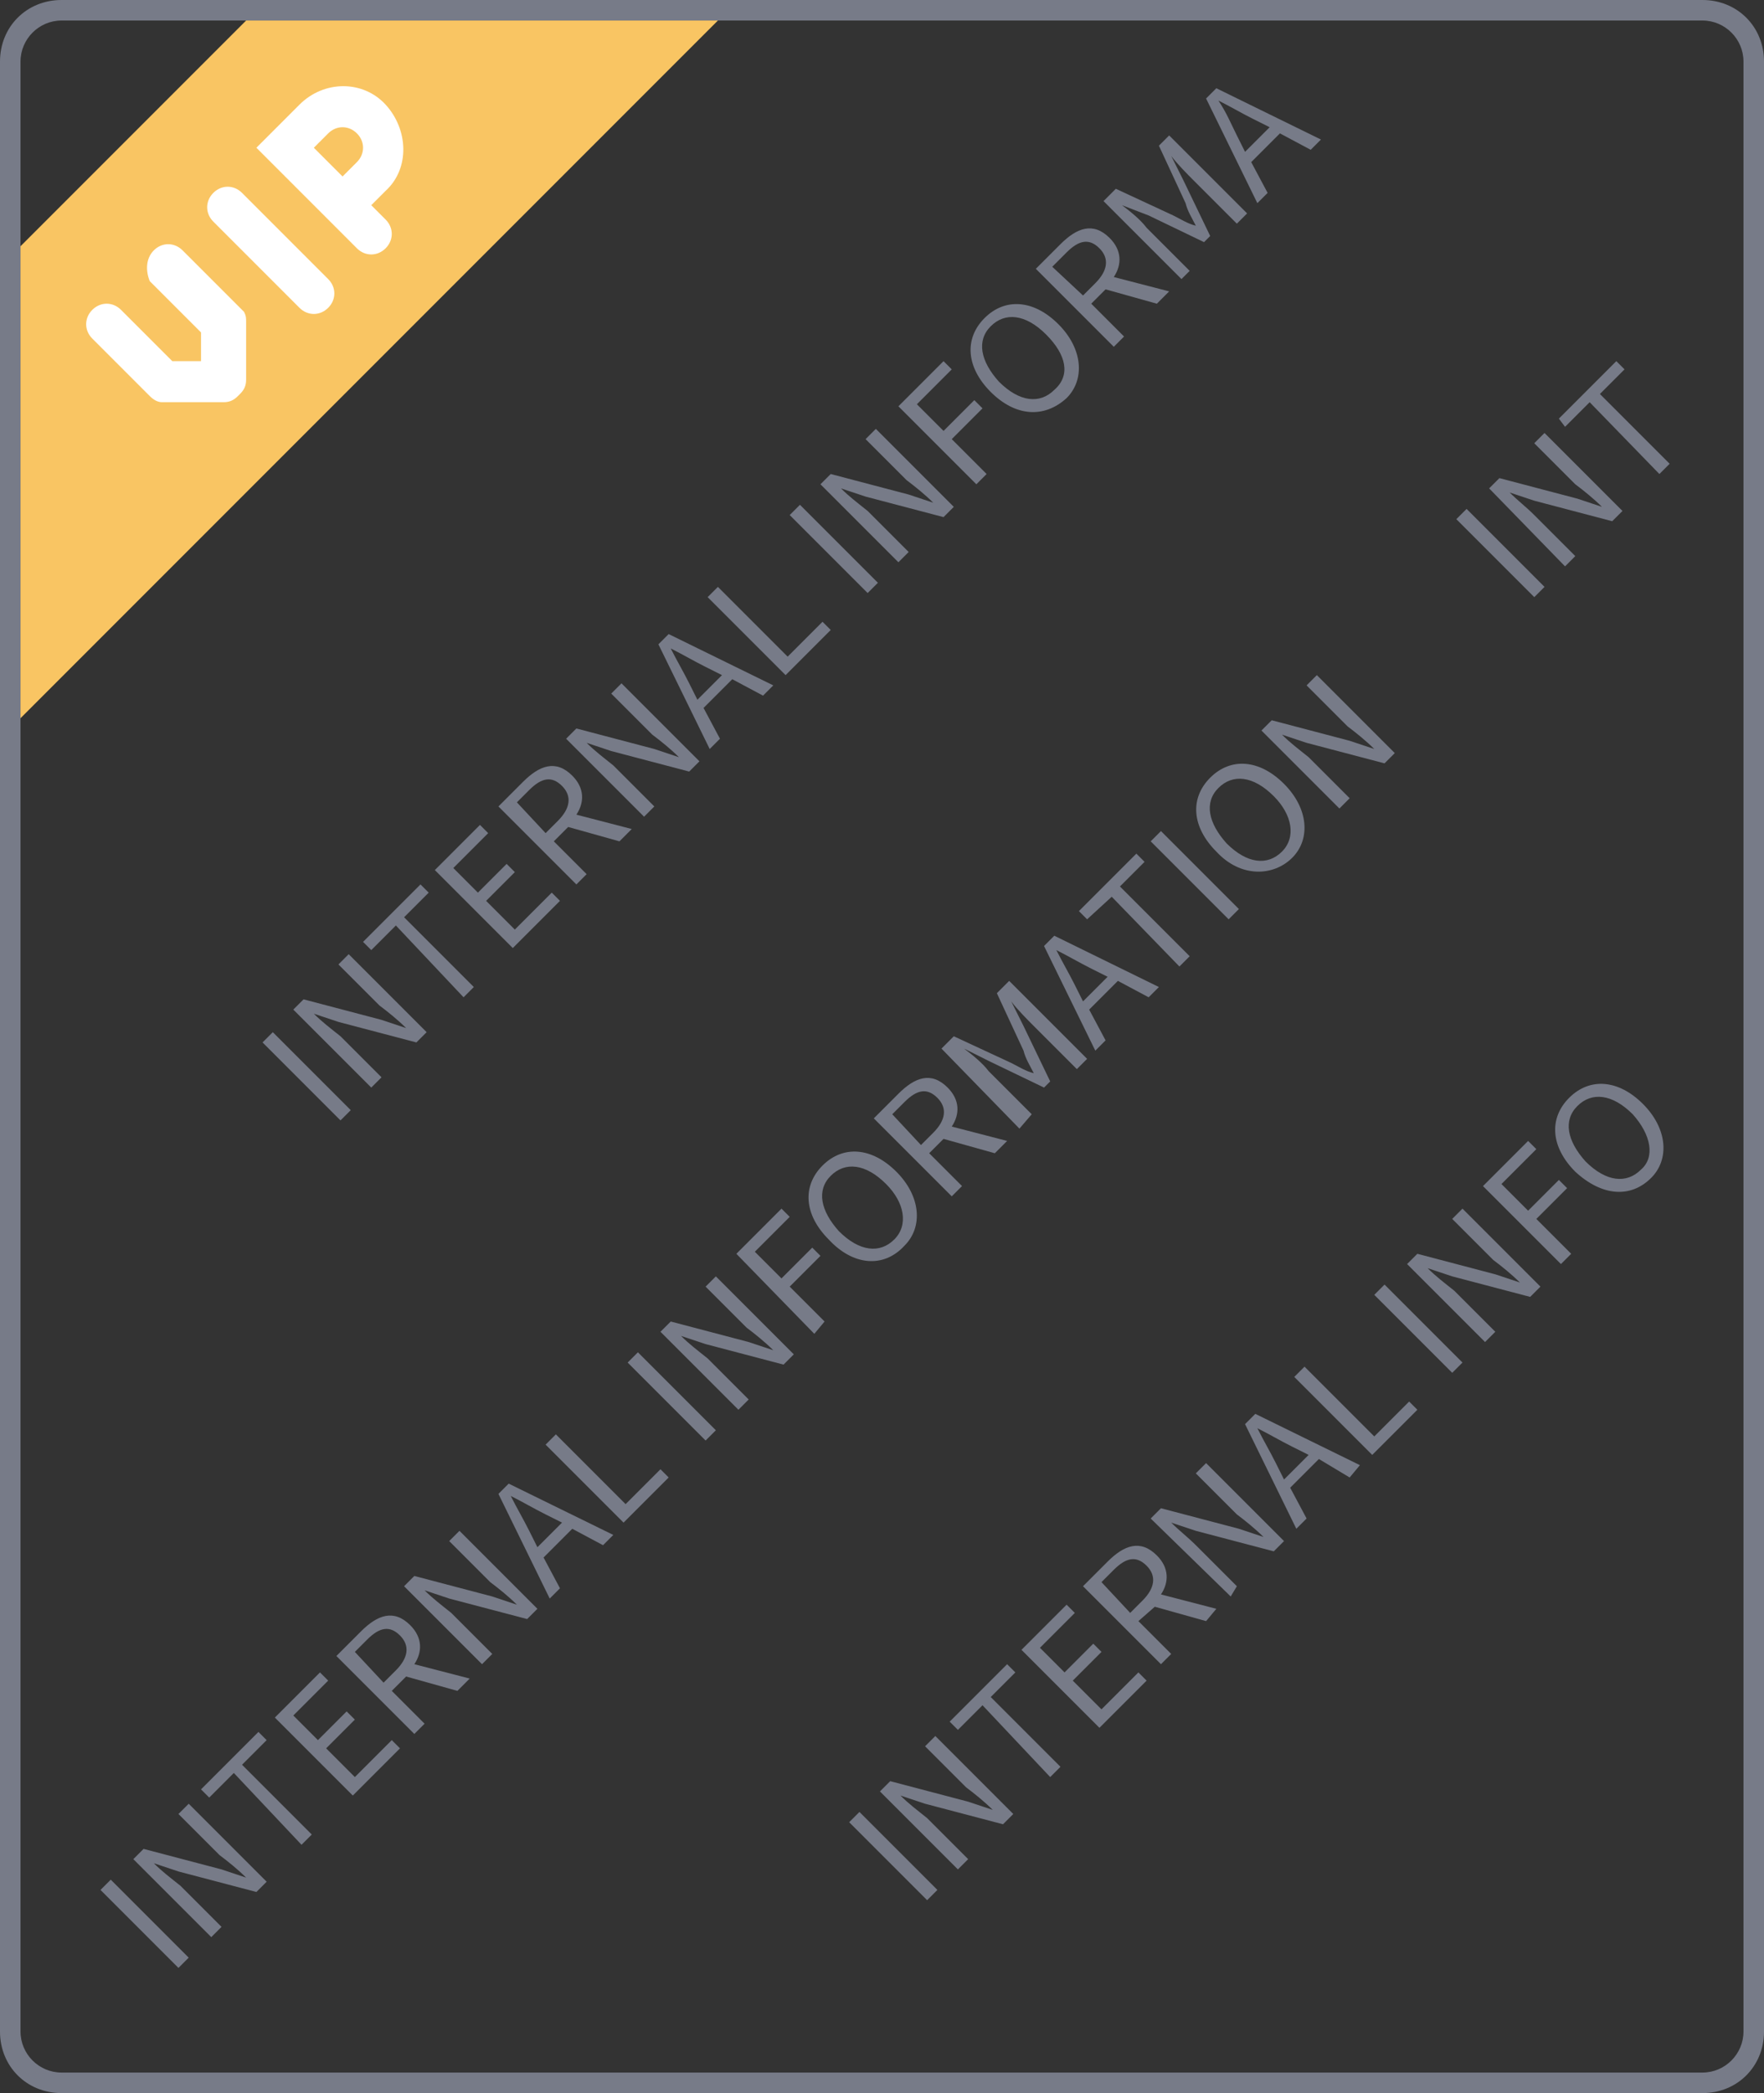 <?xml version="1.0" encoding="utf-8"?>
<!-- Generator: Adobe Illustrator 23.0.6, SVG Export Plug-In . SVG Version: 6.00 Build 0)  -->
<svg version="1.1" id="图层_1" xmlns="http://www.w3.org/2000/svg" xmlns:xlink="http://www.w3.org/1999/xlink" x="0px" y="0px"
	 viewBox="0 0 86 102" style="enable-background:new 0 0 86 102;" xml:space="preserve">
<rect x="0" y="0" width="86" height="102" fill="#333333" stroke="none"/>
<style type="text/css">
	.st0{fill:#A5ACC1;fill-opacity:0.6;}
	.st1{fill-rule:evenodd;clip-rule:evenodd;fill:#F9C563;}
	.st2{fill-rule:evenodd;clip-rule:evenodd;fill:#FFFFFF;}
	.st3{opacity:0.6;}
	.st4{fill:#A5ACC1;}
</style>
<g>
	<path class="st0" d="M83,0H3C1.3,0,0,1.3,0,3v96c0,1.7,1.3,3,3,3h80c1.7,0,3-1.3,3-3V3C86,1.3,84.7,0,83,0z M83,1c1.1,0,2,0.9,2,2
		v96c0,1.1-0.9,2-2,2H3c-1.1,0-2-0.9-2-2V3c0-1.1,0.9-2,2-2H83z"/>
	<path class="st1" d="M1,12L12,1h23L1,35V12z"/>
	<path class="st2" d="M10.4,9.4c0.4-0.4,1-0.4,1.4,0l4.2,4.2c0.4,0.4,0.4,1,0,1.4s-1,0.4-1.4,0l-4.2-4.2C10,10.4,10,9.8,10.4,9.4z
		 M14.6,5.1c1.2-1.2,3.1-1.2,4.2,0s1.2,3.1,0,4.2L18.1,10l0.7,0.7c0.4,0.4,0.4,1,0,1.4s-1,0.4-1.4,0l-4.9-4.9L14.6,5.1z M7.5,12.2
		c0.4-0.4,1-0.4,1.4,0l2.8,2.8c0.1,0.1,0.1,0.1,0.2,0.2c0.1,0.2,0.1,0.3,0.1,0.5v2.8c0,0.3-0.1,0.5-0.3,0.7l-0.1,0.1
		c-0.2,0.2-0.4,0.3-0.7,0.3H8.1c-0.1,0-0.1,0-0.2,0c-0.2,0-0.4-0.1-0.6-0.3l-2.8-2.8c-0.4-0.4-0.4-1,0-1.4s1-0.4,1.4,0l2.5,2.5h1.4
		v-1.4l-2.5-2.5C7.1,13.2,7.1,12.6,7.5,12.2z M16,6.5l-0.7,0.7l1.4,1.4l0.7-0.7c0.4-0.4,0.4-1,0-1.4C17,6.1,16.4,6.1,16,6.5z"/>
</g>
<g class="st3">
	<g>
		<path class="st4" d="M12.8,50.8l0.5-0.5l3.8,3.8l-0.5,0.5L12.8,50.8z"/>
		<path class="st4" d="M14.3,49.2l0.5-0.5l3.8,1l1.2,0.4l0,0c-0.4-0.4-0.9-0.8-1.3-1.1l-2-2l0.5-0.5l3.8,3.8l-0.5,0.5l-3.8-1
			l-1.2-0.4l0,0c0.4,0.4,0.8,0.7,1.3,1.1l2,2L18.1,53L14.3,49.2z"/>
		<path class="st4" d="M19.3,45.1l-1.2,1.2l-0.4-0.4l2.8-2.8l0.4,0.4l-1.2,1.2l3.4,3.4l-0.5,0.5L19.3,45.1z"/>
		<path class="st4" d="M21.2,42.4l2.2-2.2l0.4,0.4l-1.7,1.7l1.2,1.2l1.4-1.4l0.4,0.4l-1.4,1.4l1.4,1.4l1.8-1.8l0.4,0.4L25,46.2
			L21.2,42.4z"/>
		<path class="st4" d="M30.2,41l-2.5-0.7L27,41l1.6,1.6l-0.5,0.5l-3.8-3.8l1.2-1.2c0.8-0.8,1.6-1.1,2.4-0.3c0.6,0.6,0.6,1.3,0.2,1.9
			l2.7,0.7L30.2,41z M26.6,40.6l0.6-0.6c0.6-0.6,0.7-1.2,0.2-1.7s-1-0.4-1.6,0.2l-0.6,0.6L26.6,40.6z"/>
		<path class="st4" d="M27.6,36l0.5-0.5l3.8,1l1.2,0.4l0,0c-0.4-0.4-0.9-0.8-1.3-1.1l-2-2l0.5-0.5l3.8,3.8l-0.5,0.5l-3.8-1l-1.2-0.4
			l0,0c0.4,0.4,0.8,0.7,1.3,1.1l2,2l-0.5,0.5L27.6,36z"/>
		<path class="st4" d="M35.7,33.1l-1.4,1.4l0.8,1.5l-0.5,0.5l-2.5-5.1l0.5-0.5l5.1,2.5l-0.5,0.5L35.7,33.1z M35.2,32.9l-0.8-0.4
			c-0.6-0.3-1.1-0.6-1.7-0.9l0,0c0.3,0.6,0.6,1.1,0.9,1.7l0.4,0.8L35.2,32.9z"/>
		<path class="st4" d="M34.5,29.1l0.5-0.5l3.4,3.4l1.7-1.7l0.4,0.4l-2.2,2.2L34.5,29.1z"/>
		<path class="st4" d="M38.5,25.1l0.5-0.5l3.8,3.8l-0.5,0.5L38.5,25.1z"/>
		<path class="st4" d="M40,23.6l0.5-0.5l3.8,1l1.2,0.4l0,0c-0.4-0.4-0.9-0.8-1.3-1.1l-2-2l0.5-0.5l3.8,3.8L46,25.2l-3.8-1L41,23.8
			l0,0c0.4,0.4,0.8,0.7,1.3,1.1l2,2l-0.5,0.5L40,23.6z"/>
		<path class="st4" d="M43.8,19.8l2.2-2.2l0.4,0.4l-1.7,1.7L46,21l1.5-1.5l0.4,0.4l-1.5,1.5l1.7,1.7l-0.5,0.5L43.8,19.8z"/>
		<path class="st4" d="M48.3,19.1c-1.2-1.2-1.3-2.6-0.3-3.6s2.4-0.9,3.6,0.3c1.2,1.2,1.3,2.7,0.4,3.6C50.9,20.4,49.5,20.3,48.3,19.1
			z M51,16.3c-1-1-2-1.1-2.7-0.4s-0.5,1.7,0.4,2.7c1,1,2,1.1,2.7,0.4C52.2,18.3,52,17.3,51,16.3z"/>
		<path class="st4" d="M56.4,14.8l-2.5-0.7l-0.7,0.7l1.6,1.6l-0.5,0.5l-3.8-3.8l1.2-1.2c0.8-0.8,1.6-1.1,2.4-0.3
			c0.6,0.6,0.6,1.3,0.2,1.9l2.7,0.7L56.4,14.8z M52.8,14.4l0.6-0.6c0.6-0.6,0.7-1.2,0.2-1.7s-1-0.4-1.6,0.2L51.3,13L52.8,14.4z"/>
		<path class="st4" d="M53.8,9.8l0.6-0.6l2.8,1.3c0.4,0.2,0.7,0.4,1.1,0.5l0,0c-0.2-0.4-0.4-0.7-0.5-1.1l-1.3-2.8L57,6.6l3.8,3.8
			l-0.5,0.5l-2.1-2.1c-0.3-0.3-0.8-0.8-1.1-1.2l0,0l0.6,1.2l1.3,2.7l-0.3,0.3L56,10.5L54.7,10l0,0c0.4,0.3,0.9,0.7,1.2,1.1l2.1,2.1
			l-0.4,0.4L53.8,9.8z"/>
		<path class="st4" d="M62.4,6.5L61,7.9l0.8,1.5l-0.5,0.5l-2.5-5.1l0.5-0.5l5.1,2.5l-0.5,0.5L62.4,6.5z M61.9,6.2l-0.8-0.4
			c-0.6-0.3-1.1-0.6-1.7-0.9l0,0C59.8,5.5,60,6,60.3,6.6l0.4,0.8L61.9,6.2z"/>
	</g>
</g>
<g class="st3">
	<g>
		<path class="st4" d="M41.4,88.8l0.5-0.5l3.8,3.8l-0.5,0.5L41.4,88.8z"/>
		<path class="st4" d="M42.9,87.3l0.5-0.5l3.8,1l1.2,0.4l0,0c-0.4-0.4-0.9-0.8-1.3-1.1l-2-2l0.5-0.5l3.8,3.8l-0.5,0.5l-3.8-1
			l-1.2-0.4l0,0c0.4,0.4,0.8,0.7,1.3,1.1l2,2l-0.5,0.5L42.9,87.3z"/>
		<path class="st4" d="M47.9,83.1l-1.2,1.2l-0.4-0.4l2.8-2.8l0.4,0.4l-1.2,1.2l3.4,3.4l-0.5,0.5L47.9,83.1z"/>
		<path class="st4" d="M49.8,80.4l2.2-2.2l0.4,0.4l-1.7,1.7l1.2,1.2l1.4-1.4l0.4,0.4l-1.4,1.4l1.4,1.4l1.8-1.8l0.4,0.4l-2.3,2.3
			L49.8,80.4z"/>
		<path class="st4" d="M58.8,79l-2.5-0.7L55.5,79l1.6,1.6l-0.5,0.5l-3.8-3.8l1.2-1.2c0.8-0.8,1.6-1.1,2.4-0.3
			c0.6,0.6,0.6,1.3,0.2,1.9l2.7,0.7L58.8,79z M55.1,78.6l0.6-0.6c0.6-0.6,0.7-1.2,0.2-1.7s-1-0.4-1.6,0.2l-0.6,0.6L55.1,78.6z"/>
		<path class="st4" d="M56.1,74l0.5-0.5l3.8,1l1.2,0.4l0,0c-0.4-0.4-0.9-0.8-1.3-1.1l-2-2l0.5-0.5l3.8,3.8l-0.5,0.5l-3.8-1l-1.2-0.4
			l0,0c0.4,0.4,0.8,0.7,1.2,1.1l2,2L60,77.8L56.1,74z"/>
		<path class="st4" d="M64.3,71.1l-1.4,1.4l0.8,1.5l-0.5,0.5l-2.5-5.1l0.5-0.5l5.1,2.5L65.8,72L64.3,71.1z M63.8,70.9L63,70.5
			c-0.6-0.3-1.1-0.6-1.7-0.9l0,0c0.3,0.6,0.6,1.1,0.9,1.7l0.4,0.8L63.8,70.9z"/>
		<path class="st4" d="M63.1,67.1l0.5-0.5L67,70l1.7-1.7l0.4,0.4l-2.2,2.2L63.1,67.1z"/>
		<path class="st4" d="M67,63.1l0.5-0.5l3.8,3.8l-0.5,0.5L67,63.1z"/>
		<path class="st4" d="M68.6,61.6l0.5-0.5l3.8,1l1.2,0.4l0,0c-0.4-0.4-0.9-0.8-1.3-1.1l-2-2l0.5-0.5l3.8,3.8l-0.5,0.5l-3.8-1
			l-1.2-0.4l0,0c0.4,0.4,0.8,0.7,1.3,1.1l2,2l-0.5,0.5L68.6,61.6z"/>
		<path class="st4" d="M72.3,57.8l2.2-2.2l0.4,0.4l-1.7,1.7l1.3,1.3l1.5-1.5l0.4,0.4l-1.5,1.5l1.7,1.7l-0.5,0.5L72.3,57.8z"/>
		<path class="st4" d="M76.8,57.1c-1.2-1.2-1.3-2.6-0.3-3.6s2.4-0.9,3.6,0.3s1.3,2.7,0.4,3.6C79.5,58.4,78.1,58.3,76.8,57.1z
			 M79.6,54.3c-1-1-2-1.1-2.7-0.4c-0.7,0.7-0.5,1.7,0.4,2.7c1,1,2,1.1,2.7,0.4C80.7,56.4,80.5,55.3,79.6,54.3z"/>
	</g>
</g>
<g class="st3">
	<g>
		<path class="st4" d="M4.9,92.1l0.5-0.5l3.8,3.8l-0.5,0.5L4.9,92.1z"/>
		<path class="st4" d="M6.5,90.6L7,90.1l3.8,1l1.2,0.4l0,0c-0.4-0.4-0.9-0.8-1.3-1.1l-2-2l0.5-0.5l3.8,3.8l-0.5,0.5l-3.8-1l-1.2-0.4
			l0,0c0.4,0.4,0.8,0.7,1.3,1.1l2,2l-0.5,0.5L6.5,90.6z"/>
		<path class="st4" d="M11.4,86.4l-1.2,1.2l-0.4-0.4l2.8-2.8l0.4,0.4L11.8,86l3.4,3.4l-0.5,0.5L11.4,86.4z"/>
		<path class="st4" d="M13.4,83.7l2.2-2.2l0.4,0.4l-1.7,1.7l1.2,1.2l1.4-1.4l0.4,0.4l-1.4,1.4l1.4,1.4l1.8-1.8l0.4,0.4l-2.3,2.3
			L13.4,83.7z"/>
		<path class="st4" d="M22.3,82.4l-2.5-0.7l-0.7,0.7l1.6,1.6l-0.5,0.5l-3.8-3.8l1.2-1.2c0.8-0.8,1.6-1.1,2.4-0.3
			c0.6,0.6,0.6,1.3,0.2,1.9l2.7,0.7L22.3,82.4z M18.7,82l0.6-0.6c0.6-0.6,0.7-1.2,0.2-1.7s-1-0.4-1.6,0.2l-0.6,0.6L18.7,82z"/>
		<path class="st4" d="M19.7,77.3l0.5-0.5l3.8,1l1.2,0.4l0,0c-0.4-0.4-0.9-0.8-1.3-1.1l-2-2l0.5-0.5l3.8,3.8l-0.5,0.5l-3.8-1
			l-1.2-0.4l0,0c0.4,0.4,0.8,0.7,1.3,1.1l2,2l-0.5,0.5L19.7,77.3z"/>
		<path class="st4" d="M27.9,74.5l-1.4,1.4l0.8,1.5l-0.5,0.5l-2.5-5.1l0.5-0.5l5.1,2.5l-0.5,0.5L27.9,74.5z M27.4,74.2l-0.8-0.4
			c-0.6-0.3-1.1-0.6-1.7-0.9l0,0c0.3,0.6,0.6,1.1,0.9,1.7l0.4,0.8L27.4,74.2z"/>
		<path class="st4" d="M26.6,70.4l0.5-0.5l3.4,3.4l1.7-1.7l0.4,0.4l-2.2,2.2L26.6,70.4z"/>
		<path class="st4" d="M30.6,66.4l0.5-0.5l3.8,3.8l-0.5,0.5L30.6,66.4z"/>
		<path class="st4" d="M32.2,64.9l0.5-0.5l3.8,1l1.2,0.4l0,0c-0.4-0.4-0.9-0.8-1.3-1.1l-2-2l0.5-0.5l3.8,3.8l-0.5,0.5l-3.8-1
			l-1.2-0.4l0,0c0.4,0.4,0.8,0.7,1.3,1.1l2,2L36,68.7L32.2,64.9z"/>
		<path class="st4" d="M35.9,61.1l2.2-2.2l0.4,0.4L36.8,61l1.3,1.3l1.5-1.5l0.4,0.4l-1.5,1.5l1.7,1.7L39.7,65L35.9,61.1z"/>
		<path class="st4" d="M40.4,60.4c-1.2-1.2-1.3-2.6-0.3-3.6s2.4-0.9,3.6,0.3c1.2,1.2,1.3,2.7,0.4,3.6C43.1,61.8,41.6,61.7,40.4,60.4
			z M43.2,57.7c-1-1-2-1.1-2.7-0.4C39.8,58,40,59,40.9,60c1,1,2,1.1,2.7,0.4C44.3,59.7,44.1,58.6,43.2,57.7z"/>
		<path class="st4" d="M48.5,56.2L46,55.5l-0.7,0.7l1.6,1.6l-0.5,0.5l-3.8-3.8l1.2-1.2c0.8-0.8,1.6-1.1,2.4-0.3
			c0.6,0.6,0.6,1.3,0.2,1.9l2.7,0.7L48.5,56.2z M44.9,55.8l0.6-0.6c0.6-0.6,0.7-1.2,0.2-1.7s-1-0.4-1.6,0.2l-0.6,0.6L44.9,55.8z"/>
		<path class="st4" d="M45.9,51.1l0.6-0.6l2.8,1.3c0.4,0.2,0.7,0.4,1.1,0.5l0,0c-0.2-0.4-0.4-0.7-0.5-1.1l-1.3-2.8l0.6-0.6l3.8,3.8
			l-0.5,0.5L50.4,50c-0.3-0.3-0.8-0.8-1.1-1.2l0,0l0.6,1.2l1.3,2.7L50.9,53l-2.7-1.3L47,51.1l0,0c0.4,0.3,0.9,0.7,1.2,1.1l2.1,2.1
			L49.7,55L45.9,51.1z"/>
		<path class="st4" d="M54.5,47.8l-1.4,1.4l0.8,1.5l-0.5,0.5l-2.5-5.1l0.5-0.5l5.1,2.5L56,48.6L54.5,47.8z M54,47.6l-0.8-0.4
			c-0.6-0.3-1.1-0.6-1.7-0.9l0,0c0.3,0.6,0.6,1.1,0.9,1.7l0.4,0.8L54,47.6z"/>
		<path class="st4" d="M54.2,43.7L53,44.8l-0.4-0.4l2.8-2.8l0.4,0.4l-1.2,1.2l3.4,3.4l-0.5,0.5L54.2,43.7z"/>
		<path class="st4" d="M56.1,41l0.5-0.5l3.8,3.8l-0.5,0.5L56.1,41z"/>
		<path class="st4" d="M59.3,41.5c-1.2-1.2-1.3-2.6-0.3-3.6s2.4-0.9,3.6,0.3c1.2,1.2,1.3,2.7,0.4,3.6S60.5,42.8,59.3,41.5z
			 M62.1,38.8c-1-1-2-1.1-2.7-0.4c-0.7,0.7-0.5,1.7,0.4,2.7c1,1,2,1.1,2.7,0.4C63.2,40.8,63,39.7,62.1,38.8z"/>
		<path class="st4" d="M61.5,35.6l0.5-0.5l3.8,1l1.2,0.4l0,0c-0.4-0.4-0.9-0.8-1.3-1.1l-2-2l0.5-0.5l3.8,3.8l-0.5,0.5l-3.8-1
			l-1.2-0.4l0,0c0.4,0.4,0.8,0.7,1.3,1.1l2,2l-0.5,0.5L61.5,35.6z"/>
	</g>
</g>
<g class="st3">
	<g>
		<path class="st4" d="M71,25.3l0.5-0.5l3.8,3.8l-0.5,0.5L71,25.3z"/>
		<path class="st4" d="M72.6,23.8l0.5-0.5l3.8,1l1.2,0.4l0,0c-0.4-0.4-0.9-0.8-1.3-1.1l-2-2l0.5-0.5l3.8,3.8l-0.5,0.5l-3.8-1
			L73.6,24l0,0c0.4,0.4,0.8,0.7,1.2,1.1l2,2l-0.5,0.5L72.6,23.8z"/>
		<path class="st4" d="M77.5,19.6l-1.2,1.2L76,20.4l2.8-2.8l0.4,0.4L78,19.2l3.4,3.4l-0.5,0.5L77.5,19.6z"/>
	</g>
</g>
</svg>
